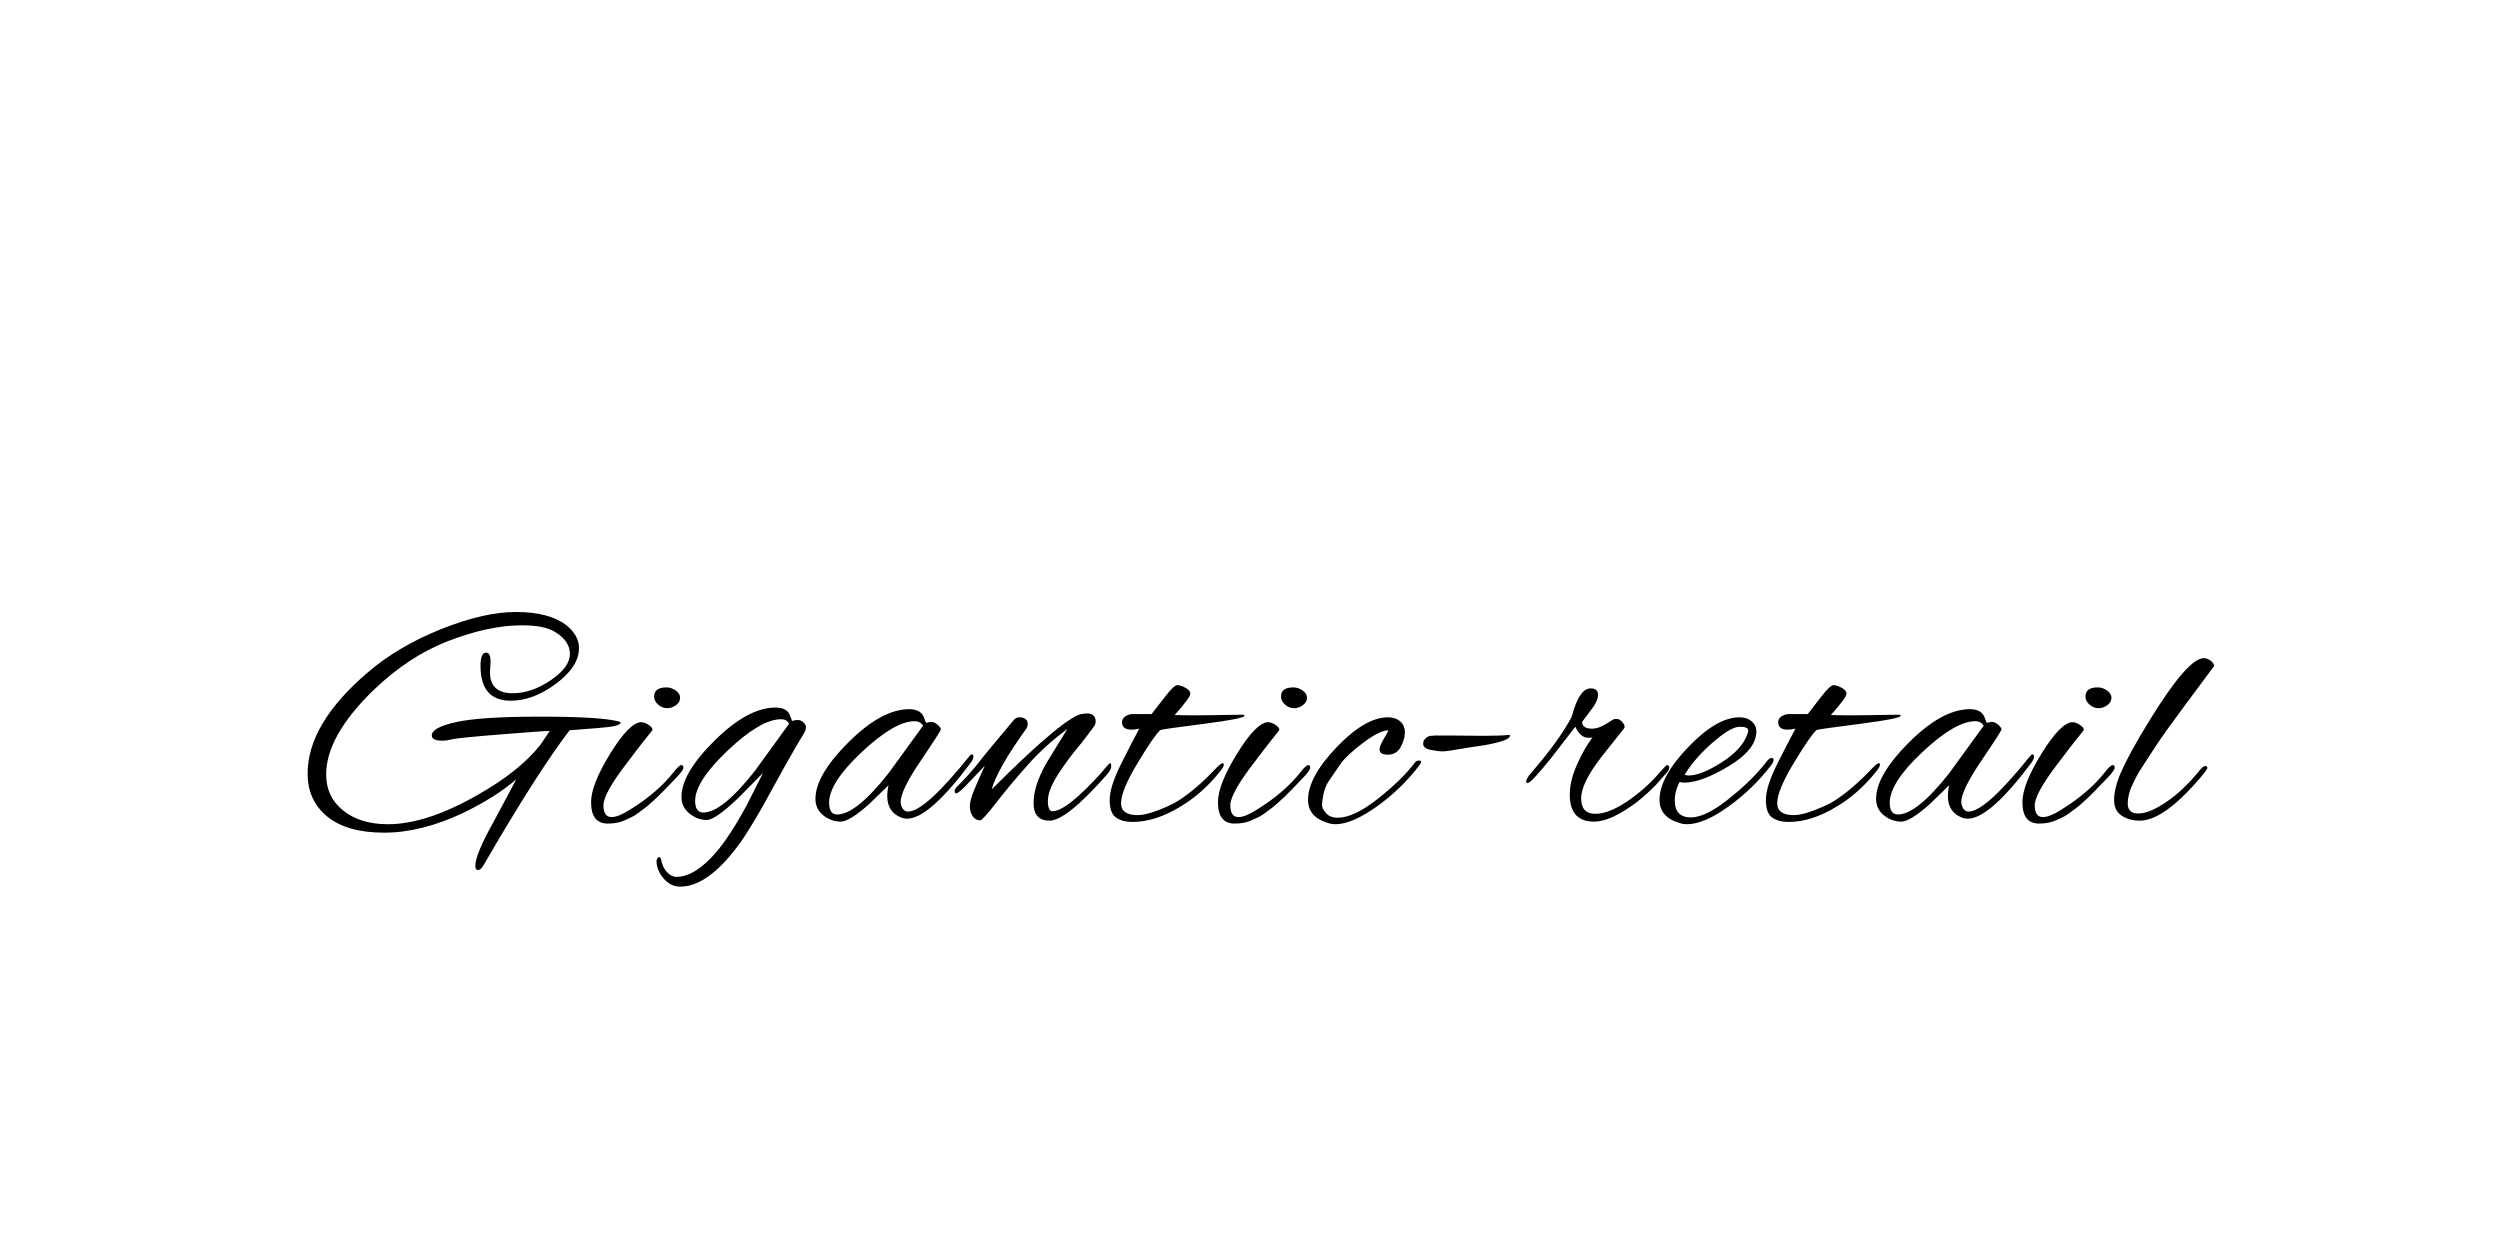 <?xml version="1.0"?>
<svg version="1.1" xmlns="http://www.w3.org/2000/svg" width="400px" height="200px" style="border: dashed 2px #aaa"><path fill="#" d="M78.496,105.876l-0.104,1.664q0,3.38,3.64,3.38q3.016,0,6.084-2.08t3.068-4.212t-2.496-3.588q-1.664-0.988-5.2-0.988q-5.252,0-11.726,2.496t-12.142,8.008q-7.436,7.28-7.436,13.364q0,3.588,2.73,5.772t7.15,2.184q6.136,0,14.248-4.628q6.76-3.796,10.14-8.06l1.508-2.236q-0.936,0-7.748,0.546t-7.8,0.78t-1.612,0.234q-1.716,0-1.716-0.832q0-1.3,3.952-2.158t13.364-0.858t12.428,0.728q0.468,0.104,0.468,0.26q0,0.572-3.588,0.832q-4.472,0.364-4.576,0.364q-5.304,6.968-13.728,21.528q-0.468,0.832-0.91,0.832t-0.442-0.676q0-1.82,2.912-7.02l3.64-6.812q-3.328,2.86-8.476,5.356q-6.708,3.172-12.662,3.172t-9.1-2.574t-3.146-6.89q0-7.956,9.62-16.172q4.836-4.16,11.7-6.916t12.038-2.756t7.93,2.028q2.132,1.664,2.132,3.744q0,2.964-3.666,5.694t-7.254,2.73q-4.836,0-4.836-5.564q0-2.132,0.884-2.132q0.728,0,0.728,1.456z M108.119,110.478q0.702,0.494,0.702,1.17t-0.65,1.17t-1.43,0.494t-1.43-0.572t-0.65-1.3q0-1.456,1.976-1.456q0.78,0,1.482,0.494z M97.225,131.772q-2.652,0-2.652-3.432q0-2.808,3.068-7.774t4.94-5.018q0.52,0,1.17,0.416t0.65,0.832q-0.26,0.364-0.624,0.806t-0.78,0.962t-1.144,1.482t-1.404,1.846q-3.9,5.044-3.9,6.942t1.3,1.898q1.092,0,2.964-1.196q4.368-2.704,6.916-5.928q0.936-1.196,1.274-1.196t0.338,0.416t-1.196,1.664t-1.898,1.976t-0.962,0.962t-0.962,0.884t-1.066,0.91t-1.04,0.78t-1.196,0.754t-1.196,0.546q-1.092,0.468-2.6,0.468z M126.77,115.34l0.728-0.156q0.676,0,1.066,0.416t0.39,0.65t-0.052,0.52t-1.508,2.626q-1.82,3.172-3.016,5.356q-4.212,7.852-6.448,10.764q-4.784,6.344-9.1,6.344q-1.508,0-2.626-1.274t-1.17-2.834q0.156-0.624,0.468-0.624q0.156,0,0.26,0.364q0.26,1.352,0.988,2.08t1.456,0.728q2.964,0,6.344-3.9q2.236-2.6,4.94-7.592l2.6-5.148l-3.9,3.952q-3.744,3.588-5.122,3.588t-2.626-0.936q-1.404-1.04-1.404-2.756q0-3.796,5.33-9.048t9.698-5.252q1.768,0,2.288,1.144q0.156,0.416,0.26,0.702t0.156,0.286z M111.222,128.132q0,1.872,1.3,1.872q3.016,0,8.216-6.604l5.512-7.592q-0.312-0.728-1.3-0.728q-3.224,0-8.476,4.966t-5.252,8.086z M148.203,115.652l0.728-0.156q0.572,0,1.092,0.468t0.52,0.728t-3.224,5.018t-3.224,6.63q0,0.156,0.052,0.312q0.26,1.196,1.144,1.196q2.704,0,9.88-8.944q0.156-0.208,0.364-0.208t0.208,0.39t-0.468,1.014q-6.656,8.892-10.14,8.892q-0.468,0-0.884-0.156q-2.288-0.884-2.288-3.432q0-0.884,0.208-1.768l-3.224,3.12q-3.068,2.704-4.446,2.704t-2.626-0.884q-1.404-1.04-1.404-2.756q0-3.796,5.304-9.074t9.724-5.278q1.716,0,2.288,1.196q0.156,0.416,0.26,0.702t0.156,0.286z M132.655,128.444q0,1.872,1.3,1.872q3.016,0,8.216-6.604l5.512-7.592q-0.416-0.728-1.352-0.728q-3.172,0-8.424,4.914t-5.252,8.138z M163.031,114.768q1.404,0,1.404,1.092q0,0.312-0.156,0.624q-4.68,6.5-5.616,9.828q12.116-12.116,14.716-12.116q0.26-0.052,0.468-0.052q1.456,0,1.456,1.3q0,0.26-0.104,0.52t-2.08,2.808q-2.288,2.704-3.874,5.2t-1.586,4.16t0.728,1.664q2.288,0,7.956-6.292q0.104-0.104,0.364-0.468q0.78-0.936,0.936-0.936t0.156,0.52t-0.728,1.352q-6.448,7.332-9.152,7.332q-2.548,0-2.548-2.808t2.08-6.448l3.328-5.408q-3.536,2.6-6.292,5.694t-5.018,6.006t-2.626,2.912q-0.78,0-1.222-0.65t-0.442-1.612t0.676-2.574t1.716-3.9l-3.12,3.276q-1.144,1.144-1.43,1.144t-0.286-0.338t0.416-0.754q1.924-1.924,3.328-3.692q1.352-1.768,5.564-6.76q0.468-0.624,0.988-0.624z M191.484,114.456l7.488-0.104q0.156,0.104,0.156,0.156q0,0.468-6.474,1.3t-6.994,0.988q-0.988,0.884-3.64,5.278t-2.652,6.422q0,1.924,2.652,1.924q1.248,0,3.276-0.78t3.12-1.456q2.912-1.82,6.24-5.356q0.728-0.728,0.988-0.728q0.156,0,0.156,0.312t-0.78,1.248q-2.704,3.328-6.084,5.356q-4.056,2.496-7.748,2.496q-1.612,0-2.626-0.702t-1.014-2.834t1.872-5.85t2.86-5.538q-0.728,0.156-1.248,0.156q-1.508,0-1.508-1.196q0-0.884,1.248-1.248q0.156,0,0.468-0.052l3.016,0q0.936-1.196,2.132-2.756q1.456-1.872,1.976-1.872t1.3,0.416t0.78,0.988t-2.496,3.38q1.352,0.052,3.536,0.052z M208.419,110.478q0.702,0.494,0.702,1.17t-0.65,1.17t-1.43,0.494t-1.43-0.572t-0.65-1.3q0-1.456,1.976-1.456q0.78,0,1.482,0.494z M197.525,131.772q-2.652,0-2.652-3.432q0-2.808,3.068-7.774t4.94-5.018q0.52,0,1.17,0.416t0.65,0.832q-0.26,0.364-0.624,0.806t-0.78,0.962t-1.144,1.482t-1.404,1.846q-3.9,5.044-3.9,6.942t1.3,1.898q1.092,0,2.964-1.196q4.368-2.704,6.916-5.928q0.936-1.196,1.274-1.196t0.338,0.416t-1.196,1.664t-1.898,1.976t-0.962,0.962t-0.962,0.884t-1.066,0.91t-1.04,0.78t-1.196,0.754t-1.196,0.546q-1.092,0.468-2.6,0.468z M213.654,131.876q-0.572,0-1.04-0.156q-3.328-0.936-3.328-3.744q0-3.64,4.576-8.424t8.216-4.784q1.196,0,1.95,0.65t0.754,1.768t-0.676,2.34t-2.028,1.222t-1.352-0.832q0-0.572,0.702-1.742t0.702-1.248t-0.156-0.078q-1.456,0.156-3.978,2.08t-3.458,3.224l-2.028,2.964q-0.52,0.832-0.754,1.976t-0.234,1.716t0.65,1.3t1.846,0.728q2.6,0,6.448-3.042t5.928-5.798q0.26-0.312,0.624-0.312t0.364,0.208t-0.26,0.52q-2.86,3.796-6.838,6.63t-6.63,2.834z M232.175,117.68l5.044,0.052q3.016,0,4.316-0.156q0.052,0.052,0.052,0.156q0,0.78-4.108,1.508q-2.236,0.312-4.186,0.65t-2.496,0.338t-1.82-0.234t-1.274-1.014q0-0.52,0.442-0.884t0.754-0.364t0.624-0.052l1.352,0l1.3,0z M255.064,131.46q-3.9,0-3.9-4.316q0-2.184,1.144-4.784t2.496-4.368q-0.26,0.052-0.676,0.052q-1.248,0-2.08-1.768l-3.848,4.992q-3.224,4.004-3.744,4.004q-0.26,0-0.26-0.208q0-0.52,0.884-1.508q4.524-5.252,6.396-8.892q1.196-4.524,3.016-4.524q1.196,0,1.196,1.04t-1.3,2.652l-1.248,1.664q0,1.092,1.612,1.092q0.936,0,2.08-0.676l1.352-0.832q0.104-0.052,0.52-0.052t0.884,0.52t0.312,0.936l-3.588,4.524q-3.328,4.264-3.328,6.734t2.288,2.47q2.392,0,5.876-2.548q2.08-1.508,3.796-3.38q1.612-1.872,1.768-1.872q0.364,0,0.364,0.39t-0.468,0.91l-1.664,1.872q-1.404,1.456-3.12,2.808q-4.108,3.068-6.76,3.068z M269.892,131.876q-0.572,0-1.04-0.156q-3.328-0.936-3.328-3.744q0-3.64,4.576-8.424t8.216-4.784q1.196,0,1.95,0.65t0.754,1.586q0,2.912-4.394,5.564t-7.15,2.652q-0.416,0-0.728-0.104q-0.78,1.404-0.78,2.964q0,2.704,2.574,2.704t6.682-3.484q3.172-2.548,5.408-5.408q0.468-0.624,0.806-0.624t0.338,0.312t-0.416,0.884q-2.808,3.692-6.76,6.552t-6.708,2.86z M279.72,116.9q0-0.624-1.326-0.624t-3.77,2.028q-3.276,2.704-5.096,5.668q0.312,0.104,0.676,0.104q1.976,0,5.278-2.106t4.134-4.602q0.104-0.26,0.104-0.468z M296.473,114.456l7.488-0.104q0.156,0.104,0.156,0.156q0,0.468-6.474,1.3t-6.994,0.988q-0.988,0.884-3.64,5.278t-2.652,6.422q0,1.924,2.652,1.924q1.248,0,3.276-0.78t3.12-1.456q2.912-1.82,6.24-5.356q0.728-0.728,0.988-0.728q0.156,0,0.156,0.312t-0.78,1.248q-2.704,3.328-6.084,5.356q-4.056,2.496-7.748,2.496q-1.612,0-2.626-0.702t-1.014-2.834t1.872-5.85t2.86-5.538q-0.728,0.156-1.248,0.156q-1.508,0-1.508-1.196q0-0.884,1.248-1.248q0.156,0,0.468-0.052l3.016,0q0.936-1.196,2.132-2.756q1.456-1.872,1.976-1.872t1.3,0.416t0.78,0.988t-2.496,3.38q1.352,0.052,3.536,0.052z M317.906,115.652l0.728-0.156q0.572,0,1.092,0.468t0.52,0.728t-3.224,5.018t-3.224,6.63q0,0.156,0.052,0.312q0.26,1.196,1.144,1.196q2.704,0,9.88-8.944q0.156-0.208,0.364-0.208t0.208,0.39t-0.468,1.014q-6.656,8.892-10.14,8.892q-0.468,0-0.884-0.156q-2.288-0.884-2.288-3.432q0-0.884,0.208-1.768l-3.224,3.12q-3.068,2.704-4.446,2.704t-2.626-0.884q-1.404-1.04-1.404-2.756q0-3.796,5.304-9.074t9.724-5.278q1.716,0,2.288,1.196q0.156,0.416,0.26,0.702t0.156,0.286z M302.358,128.444q0,1.872,1.3,1.872q3.016,0,8.216-6.604l5.512-7.592q-0.416-0.728-1.352-0.728q-3.172,0-8.424,4.914t-5.252,8.138z M337.129,110.478q0.702,0.494,0.702,1.17t-0.65,1.17t-1.43,0.494t-1.43-0.572t-0.65-1.3q0-1.456,1.976-1.456q0.78,0,1.482,0.494z M326.235,131.772q-2.652,0-2.652-3.432q0-2.808,3.068-7.774t4.94-5.018q0.52,0,1.17,0.416t0.65,0.832q-0.26,0.364-0.624,0.806t-0.78,0.962t-1.144,1.482t-1.404,1.846q-3.9,5.044-3.9,6.942t1.3,1.898q1.092,0,2.964-1.196q4.368-2.704,6.916-5.928q0.936-1.196,1.274-1.196t0.338,0.416t-1.196,1.664t-1.898,1.976t-0.962,0.962t-0.962,0.884t-1.066,0.91t-1.04,0.78t-1.196,0.754t-1.196,0.546q-1.092,0.468-2.6,0.468z M342.156,130.16q1.716,0,4.42-1.82t5.252-4.94q0.624-0.832,0.988-0.832t0.364,0.312t-2.132,2.704q-5.2,5.72-8.684,5.72q-1.716,0-2.912-0.806t-1.196-2.496t0.884-3.926q1.508-3.536,4.836-8.892q6.084-9.88,8.632-9.88q0.52,0,1.066,0.39t0.598,0.858q-1.196,1.612-4.602,6.188t-4.706,6.578t-1.95,2.99t-0.962,1.534t-0.728,1.43q-0.884,1.768-0.884,3.328t1.716,1.56z"/><path fill="#" d=""/></svg>
